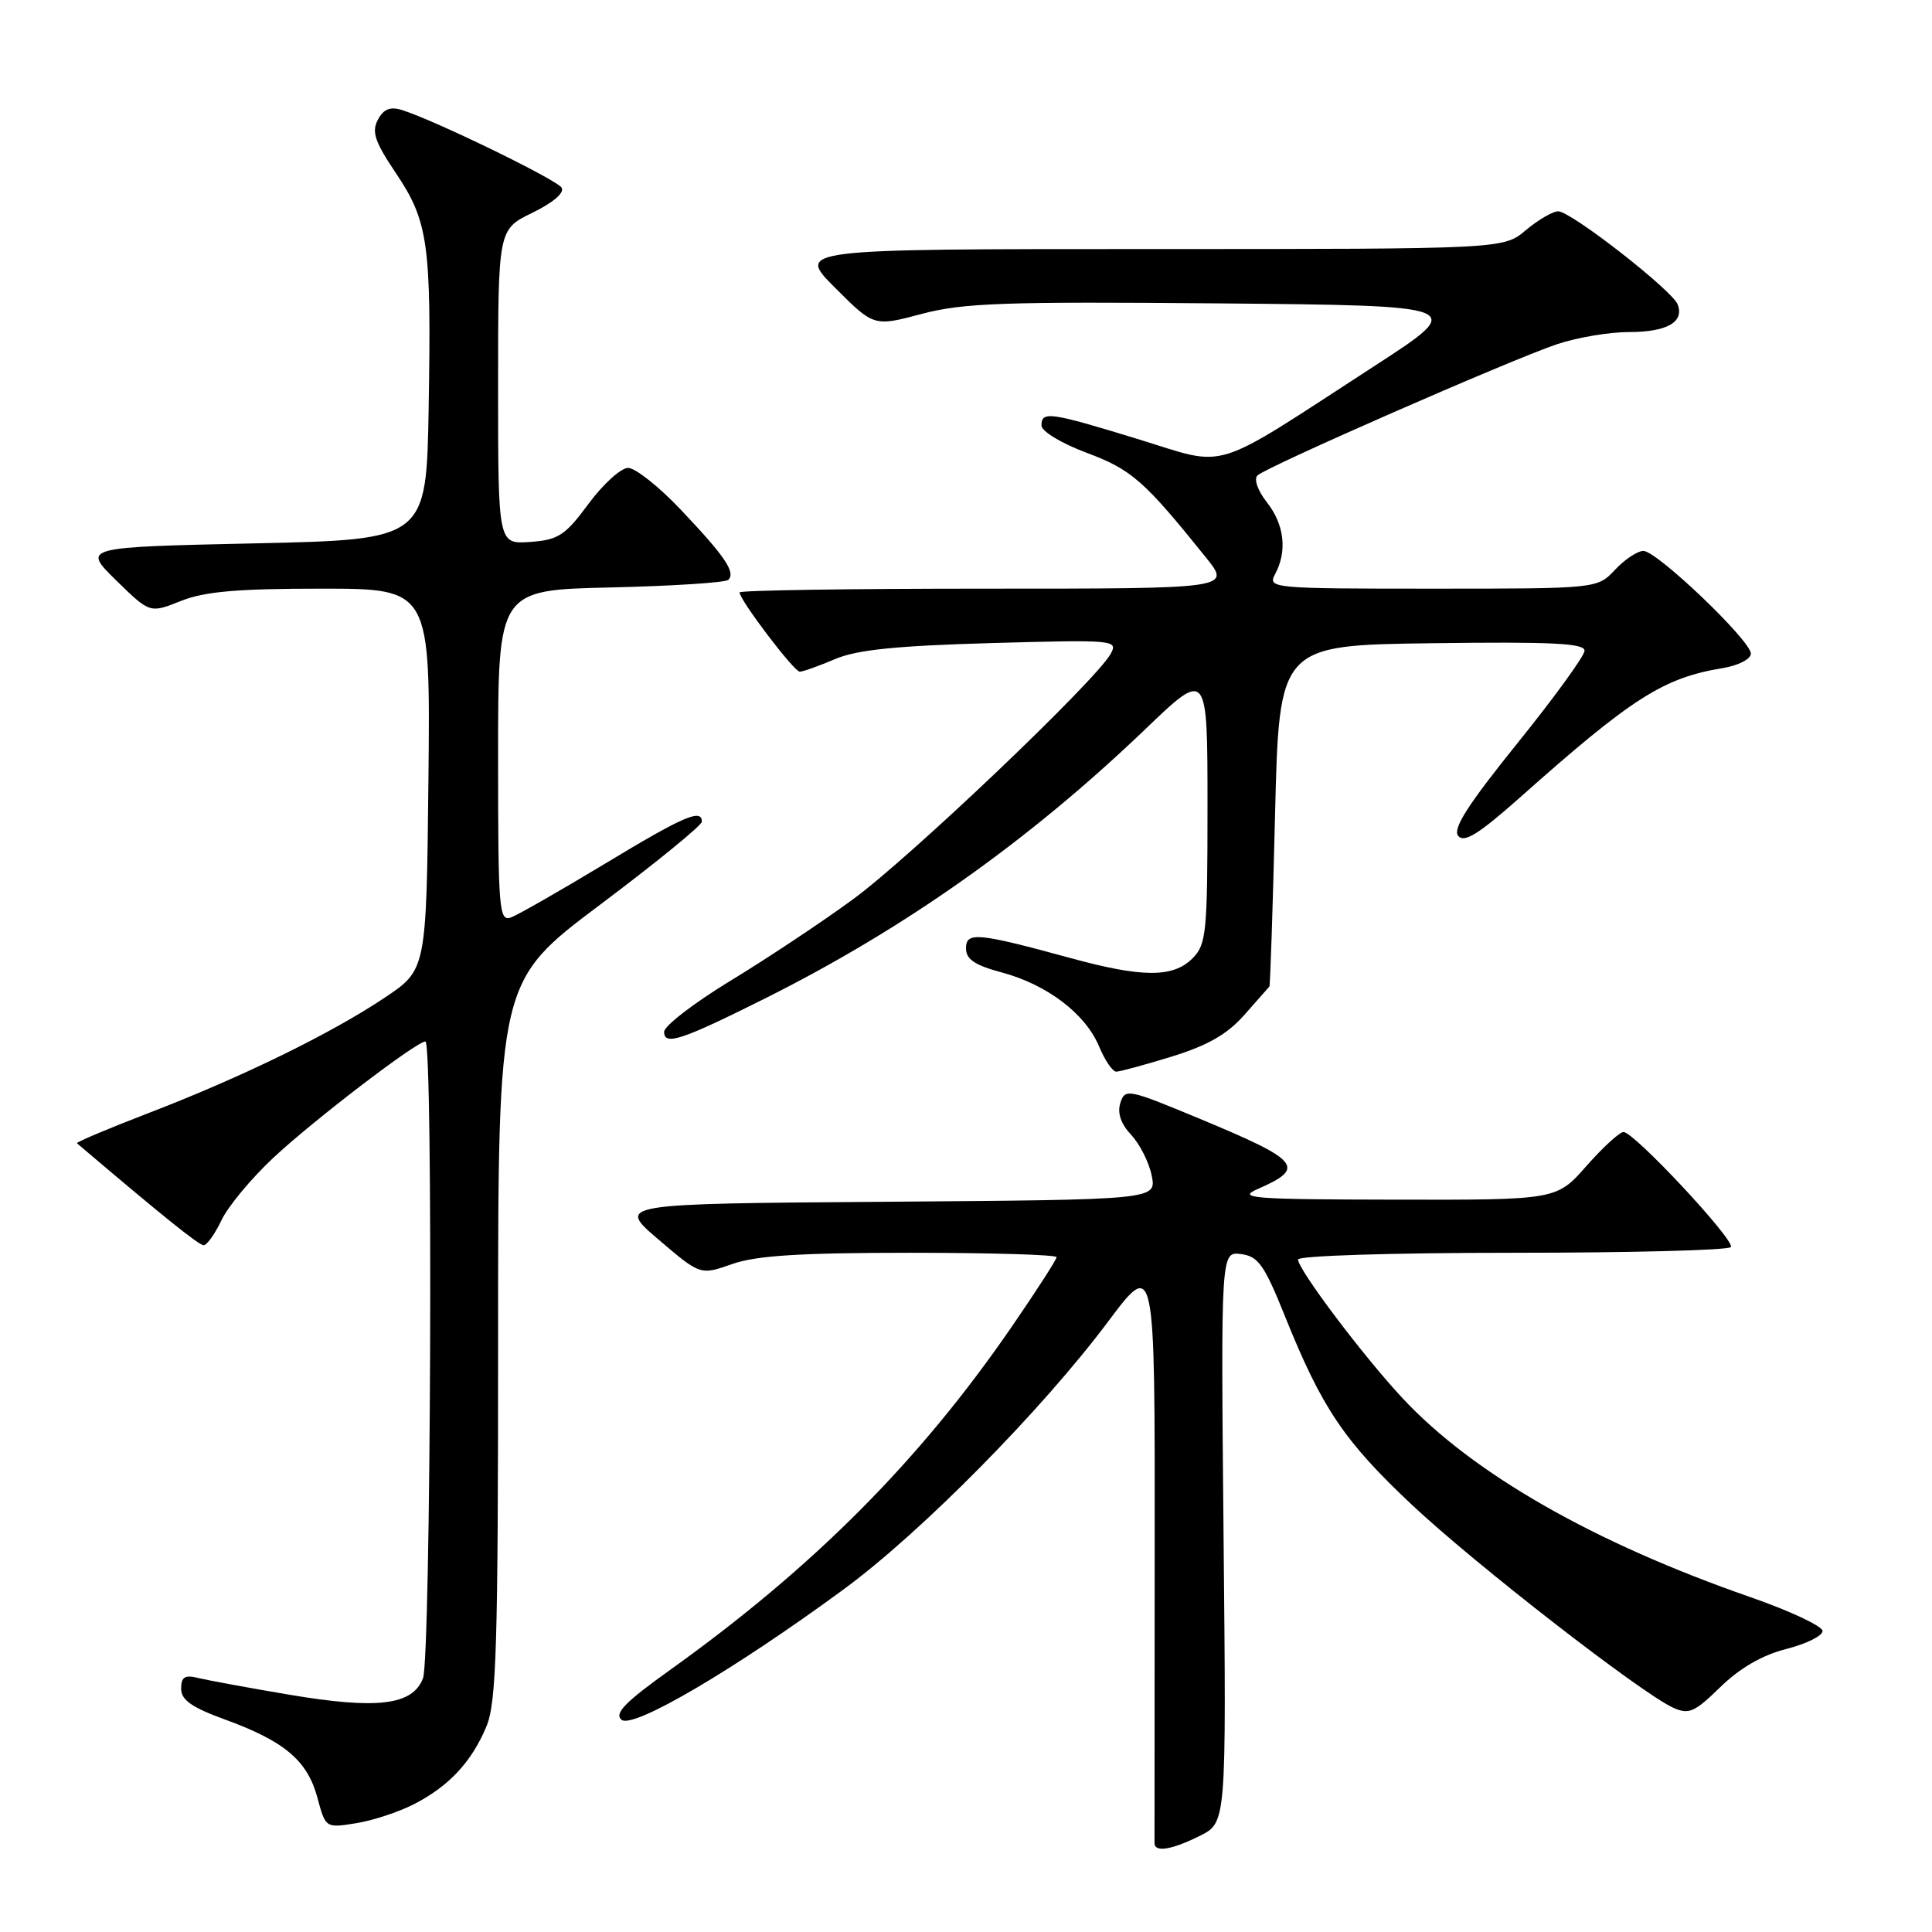 <?xml version="1.0" encoding="UTF-8" standalone="no"?>
<!DOCTYPE svg PUBLIC "-//W3C//DTD SVG 1.1//EN" "http://www.w3.org/Graphics/SVG/1.1/DTD/svg11.dtd" >
<svg xmlns="http://www.w3.org/2000/svg" xmlns:xlink="http://www.w3.org/1999/xlink" version="1.1" viewBox="0 0 256 256">
 <g >
 <path fill="currentColor"
d=" M 159.00 243.25 C 162.50 241.50 162.50 241.50 162.13 203.67 C 161.77 165.84 161.77 165.84 164.43 166.17 C 166.73 166.46 167.52 167.58 170.31 174.52 C 175.16 186.57 178.12 190.97 187.07 199.38 C 195.41 207.23 217.42 224.32 221.68 226.27 C 223.78 227.22 224.52 226.90 227.96 223.54 C 230.53 221.03 233.51 219.31 236.68 218.50 C 239.33 217.83 241.50 216.76 241.50 216.12 C 241.50 215.48 237.18 213.45 231.91 211.62 C 211.11 204.38 195.21 195.28 185.89 185.32 C 180.66 179.72 172.00 168.23 172.00 166.89 C 172.00 166.39 184.49 166.00 200.44 166.00 C 216.08 166.00 229.09 165.66 229.35 165.24 C 229.91 164.34 216.53 150.00 215.13 150.00 C 214.60 150.00 212.39 152.03 210.21 154.50 C 206.25 159.00 206.25 159.00 184.87 158.96 C 165.95 158.93 163.86 158.77 166.63 157.56 C 173.12 154.73 172.33 153.79 158.80 148.17 C 149.46 144.29 149.07 144.21 148.45 146.15 C 148.03 147.48 148.52 148.92 149.89 150.38 C 151.03 151.60 152.26 154.03 152.61 155.79 C 153.24 158.97 153.24 158.97 117.47 159.24 C 81.70 159.50 81.70 159.50 87.25 164.24 C 92.80 168.98 92.80 168.98 97.02 167.49 C 100.21 166.37 106.01 166.00 120.63 166.00 C 131.28 166.00 140.00 166.26 140.00 166.58 C 140.00 166.90 137.32 171.06 134.04 175.83 C 121.84 193.57 107.79 207.68 88.78 221.28 C 82.81 225.55 81.36 227.05 82.36 227.88 C 83.86 229.13 97.28 221.25 111.77 210.61 C 122.02 203.09 137.96 186.95 146.80 175.16 C 153.04 166.82 153.04 166.82 153.00 205.16 C 152.98 226.25 152.97 243.84 152.98 244.25 C 153.01 245.48 155.28 245.11 159.00 243.25 Z  M 54.84 239.07 C 59.48 236.69 62.49 233.47 64.45 228.77 C 65.78 225.60 66.00 218.17 66.00 177.55 C 66.00 130.03 66.00 130.03 79.50 119.89 C 86.92 114.32 93.00 109.36 93.00 108.88 C 93.00 107.10 90.60 108.14 80.17 114.44 C 74.30 117.98 68.71 121.18 67.75 121.55 C 66.12 122.17 66.00 120.75 66.00 100.20 C 66.00 78.18 66.00 78.18 80.92 77.84 C 89.12 77.65 96.14 77.20 96.51 76.83 C 97.50 75.83 96.07 73.72 90.21 67.54 C 87.33 64.49 84.18 62.00 83.23 62.00 C 82.28 62.00 79.92 64.14 77.99 66.75 C 74.88 70.96 73.99 71.54 70.24 71.81 C 66.00 72.11 66.00 72.11 66.00 51.26 C 66.00 30.40 66.00 30.40 70.55 28.19 C 73.29 26.85 74.83 25.54 74.42 24.87 C 73.76 23.80 57.73 16.00 53.30 14.59 C 51.70 14.09 50.84 14.43 50.07 15.87 C 49.22 17.46 49.66 18.78 52.45 22.93 C 56.75 29.31 57.17 32.34 56.80 54.00 C 56.50 71.50 56.50 71.50 33.71 72.00 C 10.91 72.50 10.91 72.50 15.38 76.89 C 19.86 81.27 19.86 81.27 23.95 79.64 C 27.08 78.38 31.44 78.00 42.54 78.00 C 57.03 78.00 57.03 78.00 56.77 103.25 C 56.50 128.50 56.50 128.50 51.00 132.18 C 43.90 136.94 32.03 142.74 19.70 147.48 C 14.32 149.55 10.04 151.36 10.20 151.49 C 21.33 160.96 26.35 165.00 26.98 165.00 C 27.42 165.00 28.48 163.51 29.35 161.68 C 30.21 159.86 33.30 156.14 36.21 153.42 C 41.50 148.47 55.19 138.00 56.37 138.00 C 57.41 138.00 57.09 219.63 56.05 222.38 C 54.68 225.96 50.00 226.53 38.29 224.55 C 32.90 223.64 27.49 222.64 26.25 222.34 C 24.49 221.90 24.00 222.21 24.00 223.76 C 24.00 225.26 25.42 226.25 29.88 227.87 C 37.71 230.73 40.73 233.29 42.05 238.17 C 43.14 242.23 43.14 242.23 47.16 241.59 C 49.37 241.24 52.83 240.10 54.84 239.07 Z  M 155.30 139.99 C 160.05 138.52 162.65 137.03 164.91 134.45 C 166.61 132.52 168.09 130.83 168.20 130.72 C 168.31 130.60 168.65 120.38 168.95 108.00 C 169.50 85.50 169.50 85.50 189.75 85.23 C 205.62 85.02 209.99 85.23 209.96 86.23 C 209.94 86.93 205.93 92.45 201.05 98.50 C 194.49 106.64 192.45 109.83 193.22 110.76 C 194.01 111.72 195.93 110.53 201.38 105.69 C 216.26 92.46 220.38 89.83 228.25 88.53 C 230.34 88.19 232.00 87.33 232.00 86.61 C 232.00 84.89 219.56 73.00 217.76 73.00 C 216.98 73.00 215.29 74.12 214.00 75.50 C 211.65 78.00 211.65 78.00 189.79 78.00 C 168.49 78.00 167.96 77.95 168.96 76.07 C 170.59 73.03 170.19 69.51 167.87 66.56 C 166.66 65.02 166.12 63.49 166.62 63.00 C 167.77 61.87 200.10 47.71 206.28 45.62 C 208.92 44.73 213.21 44.00 215.83 44.00 C 220.87 44.00 223.20 42.68 222.30 40.34 C 221.58 38.46 208.16 28.00 206.47 28.00 C 205.75 28.00 203.82 29.13 202.18 30.50 C 199.21 33.00 199.21 33.00 152.37 33.00 C 105.52 33.00 105.52 33.00 110.66 38.14 C 115.80 43.28 115.80 43.28 122.15 41.59 C 127.62 40.14 133.10 39.95 161.48 40.20 C 194.46 40.50 194.46 40.50 181.98 48.59 C 160.12 62.77 162.92 61.91 150.84 58.20 C 139.11 54.60 138.00 54.44 138.00 56.38 C 138.00 57.15 140.65 58.75 143.99 60.00 C 149.94 62.22 151.61 63.69 159.81 73.89 C 163.11 78.00 163.11 78.00 130.56 78.00 C 112.65 78.00 98.00 78.22 98.00 78.50 C 98.00 79.50 105.21 89.00 105.97 89.00 C 106.40 89.00 108.50 88.25 110.63 87.34 C 113.53 86.10 118.72 85.57 131.36 85.21 C 147.62 84.76 148.17 84.80 147.18 86.62 C 145.28 90.12 120.55 113.67 113.00 119.18 C 108.88 122.20 101.56 127.06 96.75 129.98 C 91.94 132.91 88.00 135.95 88.00 136.72 C 88.00 138.60 90.29 137.84 101.43 132.27 C 119.93 123.01 136.35 111.38 151.75 96.63 C 160.00 88.72 160.00 88.72 160.00 106.86 C 160.00 123.67 159.85 125.15 158.00 127.00 C 155.44 129.56 151.38 129.55 141.93 126.97 C 129.52 123.58 128.00 123.44 128.00 125.66 C 128.00 127.11 129.17 127.90 132.73 128.85 C 138.73 130.46 143.81 134.31 145.62 138.63 C 146.39 140.48 147.42 142.00 147.91 142.00 C 148.39 142.00 151.72 141.09 155.30 139.99 Z "/>
</g>
</svg>